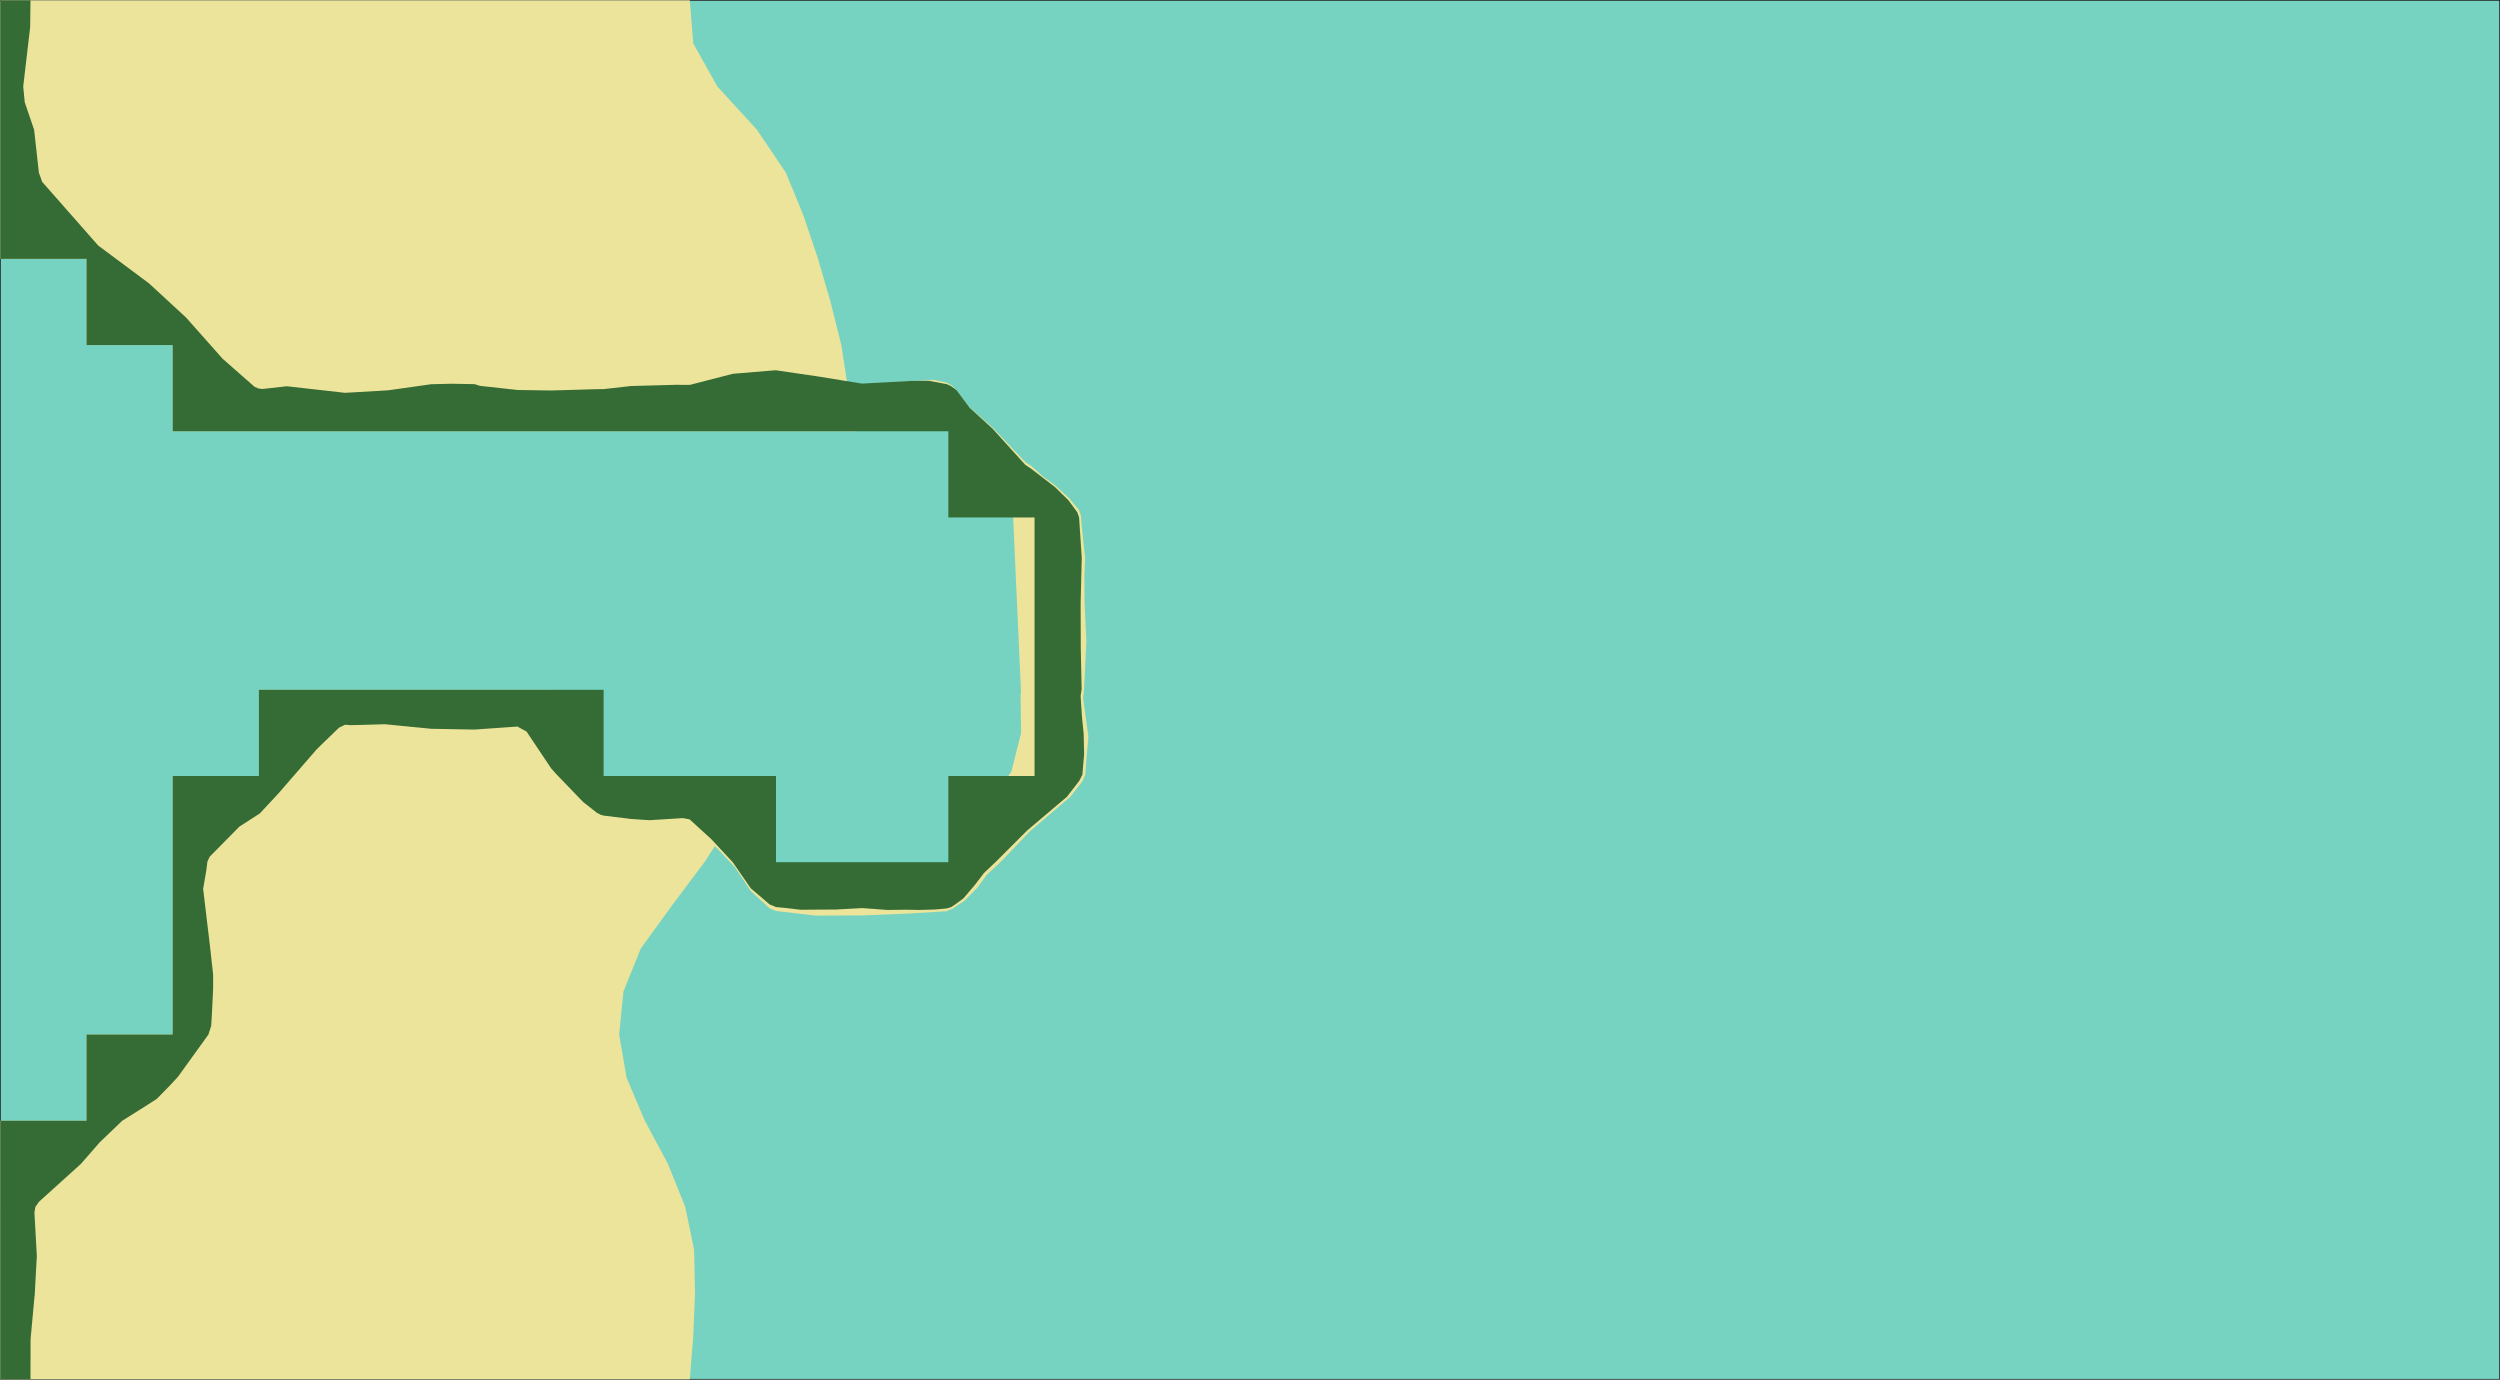 <svg width="3713" height="2049" version="1.1" viewBox="0 0 3713 2049" xmlns="http://www.w3.org/2000/svg"><polygon transform="translate(-2431.5,-2047.5)" points="2432 4096 6144 4096 6144 2048 2432 2048" fill="#76d3c1" stroke="#000"/><path d="m.5.498v384h128v128h128v128.002h1012.863l-11.195-72.225 21.947 2.846-22.131-4.029-8.461-54.594-16-64-18.559-64-21.504-64-26.24-64-43.137-63.998-58.623-64.002-35.842-64-5.119-64h-896zm1279.615 570.623 112.77 2.051 89.113 113.689 22.166 69.609 12.314 272.689-.768 2.725.809 56.744-14.463 57.215-72.066 108.928-36.465 84.48-54.018 3.328-45.797 2.539-13.211-1.004-66.418 3.17-30.791 1.488-30.789-3.633-9.244-3.602-6.164-5.305-35.877-38.912-12.717-18.295-24.32-26.096 23.68-36.432 39.041-64h-261.953l-45.631-128.002h-434.816v128.002h-128v383.998h-128v128.002h-128v384h1024l5.119-64.002 2.561-63.998-1.279-64.002-13.184-63.998-25.729-64.002-34.305-63.998-27.135-64-11.01-64.002 6.402-63.998 25.855-64.002 46.463-64 48-64 15.619-24.029 29.553 31.463 23.691 35.557 28.135 25.695 9.244 3.764 58.379 6.893 69.619-.236 71.809-2.943 54.014-3.328 3.773-2.301 2.756-.26 19.648-12.959 19.264-19.682 13.697-18.943 19.455-17.791 44.672-46.721 59.867-51.047 18.342-23.705 3.967-9.346 2.303-29.695 2.434-26.623-7.936-57.346 1.408-11.646 3.447-72.775-2.551-55.992-.393-40.918 1.158-26.539-5.227-49.422-1.045-13.682-2.873-8.559-15.047-17.811-20.992-19.199-17.857-13.006-16.701-15.154-8.449-5.35-48.512-50.971-34.943-30.977-2.559-2.867-16.516-21.58-6.525-7.424-9.311-5.146-19.352-3.795-19.352 1.326-18.621.975z" fill="#ece49b"/><path d="m.5.498v384h128v128h128v128.002h1152v128h128v255.998l53.332-49.367v.002l-53.332 49.365v128.002l56.859-52.777v.002l-56.859 52.775h-128v127.998h-255.998v-127.998h-256.004v-128.002h-127.996l20.658 40.658-.006-.008-20.652-40.65h-384.002v128.002h-128v383.998h-128v128.002h-128v128l69.969-41.16-.004.004-69.965 41.156v256h44.801l.105-59.539 6.332-68.461 1.781-34.043 1.217-20.6-3.592-64.992 1.377-8.35 5.529-7.795 62.221-56.213 27.801-31.898 33.416-32.029 35.68-22.428 15.816-10.203 20.174-20.652 11.213-12.115 45.154-62.625 4.141-12.922.996-15.912 1.889-39.15-.031-21.229-4.43-40.215-10.387-86.961 4.705-27.316 1.582-13.01 3.383-7.391 44.199-44.822 30.316-19.496 27.699-29.781 56.482-65.143 9.354-9.217 24.119-23.271 8.959-4.342 8.082.602 11.852-.242 39.295-1.094 68.77 6.734 63.996 1.18 63.98-4.504 13.547 7.432 36.664 54.807 7.045 7.939 40.4 41.959 20.383 15.965 5.986 3.064 4.031 1.109 40.809 5.012 27.254 1.811 49.824-3.09 9.873 1.902 32.174 29.363 31.963 34.416 26.621 38.592 28.18 24.049 9.271 3.766 17.908 1.768 18.361 2.244 52.637-.359 39.07-2.104 38.135 2.785 27.426-.398 18.719.398 23.48-.631 17.83-1.615 6.656-1.986 8.01-5.449 10.219-7.584 16.803-19.748 13.678-17.9 18.83-17.826 45.068-45.119 59.42-50.371 18.064-23.438 4.756-9.176 2.594-30.523-.705-30.785-2.354-22.859-2.17-32.701 1.531-10.08-1.295-61.336-.193-65.855 1.648-67.783-3.951-60.217-2.662-7.684-13.18-17.852-20.064-19.65-35.648-27.391-8.428-5.619-48.402-53.518-33.984-31.039-19.76-26.354-7.697-5.711-6.713-3.174-26.545-4.939-26.545.178-72.805 3.967-65.232-10.6-63.023-9.238-63.488 5.246-64 16.512-20.867-.127-66.125 1.789-41.01 4.609-11.773.129-43.855 1.303-23.678.607-48.689-.758-55.586-6.123-7.961-2.545-34.541-.588-29.785.68-64.127 9.088-64 3.711-86.508-9.754-36.025 4.043-5.469-.561-6.191-2.467-47.594-41.818-54.418-61.314-54.893-50.619-75.504-56.221-83.229-94.57-4.91-13.631-7.066-63.729-13.955-40.91-2.238-23.361 10.285-87.938.514-40.062h-12.801z" fill="#356b35"/></svg>

